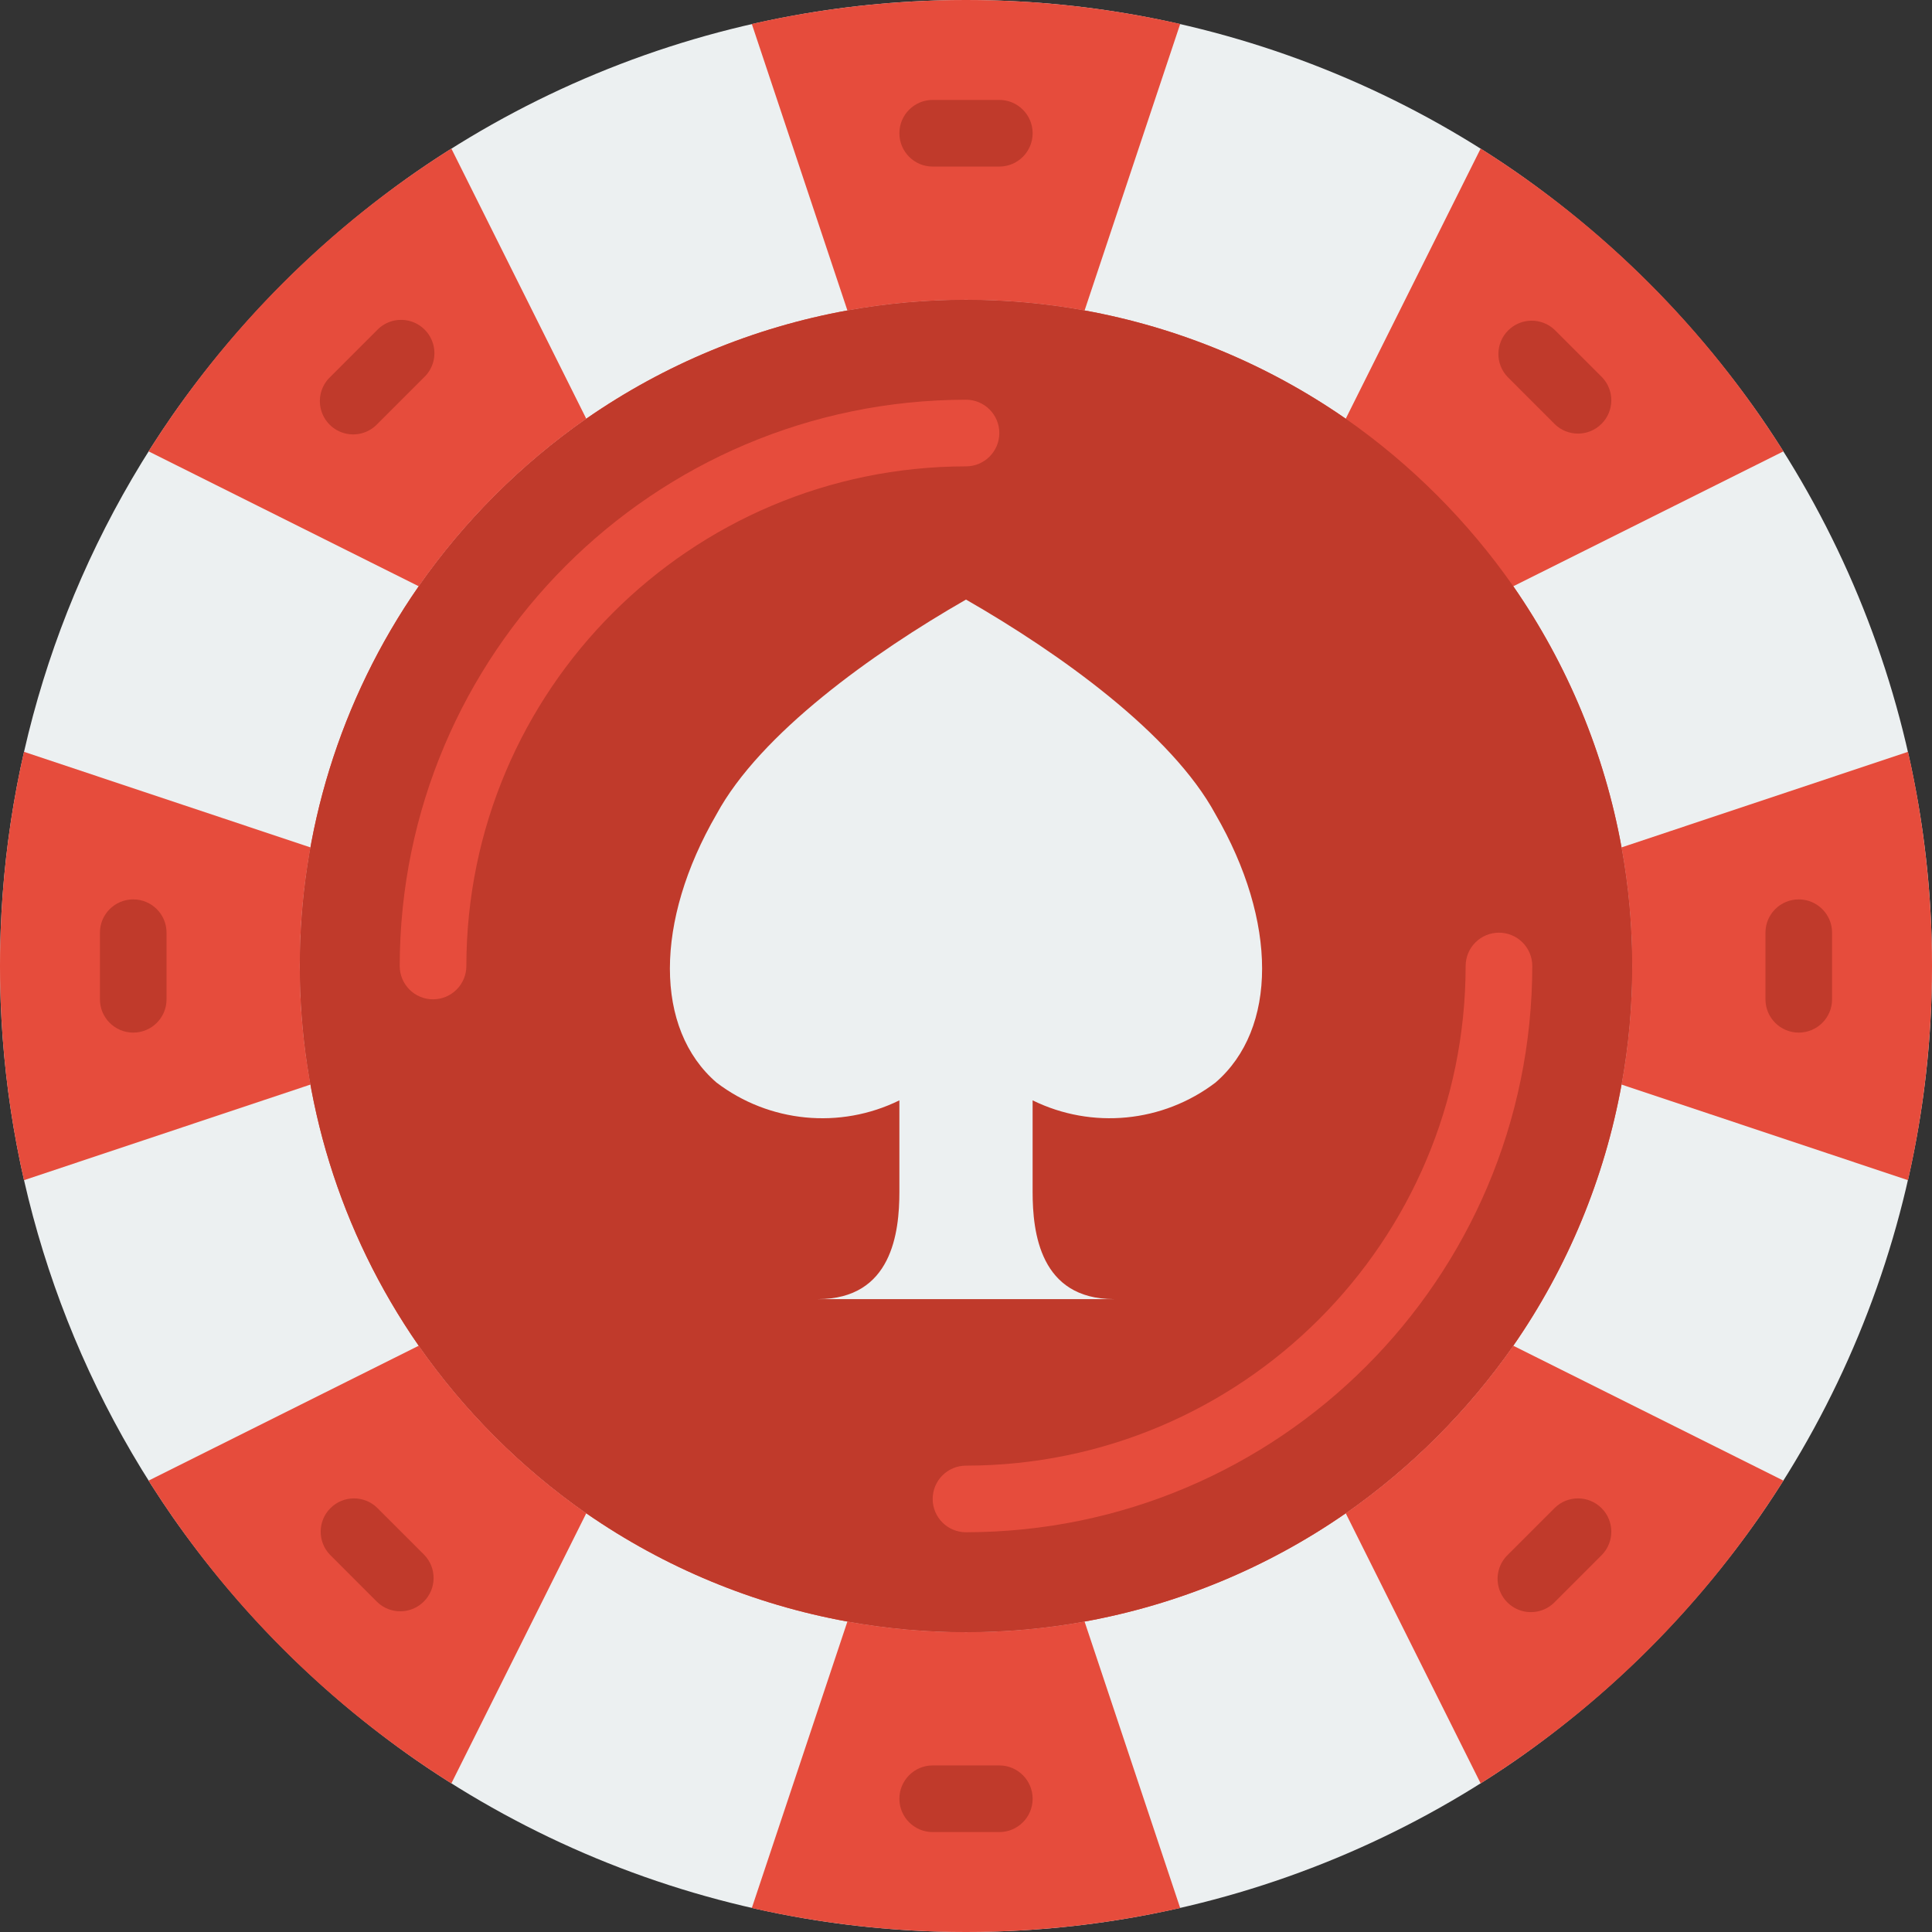 <svg width="65" height="65" viewBox="0 0 65 65" fill="none" xmlns="http://www.w3.org/2000/svg">
<rect x="0" y="0" width="65" height="65" fill="#333333" stroke="none"/>
<path d="M65 32.5C65.002 34.44 64.828 36.377 64.48 38.285C63.65 42.861 61.849 47.205 59.198 51.025C56.975 54.208 54.208 56.975 51.025 59.198C47.204 61.849 42.86 63.65 38.285 64.48C34.459 65.173 30.541 65.173 26.715 64.48C22.14 63.65 17.796 61.849 13.975 59.198C10.792 56.975 8.025 54.208 5.802 51.025C-1.933 39.886 -1.933 25.114 5.802 13.975C8.025 10.792 10.792 8.026 13.975 5.802C17.796 3.152 22.14 1.35 26.715 0.52C30.541 -0.173 34.459 -0.173 38.285 0.52C42.86 1.35 47.205 3.152 51.025 5.802C54.208 8.026 56.974 10.792 59.198 13.975C61.849 17.796 63.65 22.14 64.48 26.715C64.828 28.624 65.002 30.56 65 32.5Z" fill="#ECF0F1"/>
<path d="M39.706 0.807L36.49 10.445C33.851 9.967 31.149 9.967 28.51 10.445L25.294 0.807C30.038 -0.269 34.962 -0.269 39.706 0.807Z" fill="#E64C3C"/>
<path d="M19.724 14.087C17.529 15.621 15.621 17.529 14.087 19.724L4.998 15.185C7.589 11.07 11.07 7.589 15.185 4.998L19.724 14.087Z" fill="#E64C3C"/>
<path d="M10.086 32.5C10.085 33.838 10.205 35.173 10.445 36.489L0.807 39.706C-0.269 34.962 -0.269 30.038 0.807 25.294L10.445 28.51C10.205 29.827 10.085 31.162 10.086 32.5Z" fill="#E64C3C"/>
<path d="M19.724 50.913L15.185 60.001C11.07 57.411 7.589 53.929 4.998 49.814L14.087 45.276C15.621 47.471 17.529 49.379 19.724 50.913Z" fill="#E64C3C"/>
<path d="M39.706 64.193C34.962 65.269 30.038 65.269 25.294 64.193L28.51 54.555C31.148 55.033 33.851 55.033 36.489 54.555L39.706 64.193Z" fill="#E64C3C"/>
<path d="M60.002 49.814C57.411 53.929 53.93 57.411 49.815 60.001L45.276 50.913C47.471 49.379 49.379 47.471 50.913 45.276L60.002 49.814Z" fill="#E64C3C"/>
<path d="M65 32.5C65.001 34.924 64.73 37.341 64.193 39.706L54.555 36.489C55.033 33.851 55.033 31.148 54.555 28.51L64.193 25.294C64.73 27.658 65.001 30.075 65 32.5Z" fill="#E64C3C"/>
<path d="M54.555 28.51C55.033 31.149 55.033 33.851 54.555 36.489C53.983 39.645 52.741 42.641 50.913 45.276C49.379 47.471 47.471 49.379 45.276 50.913C42.641 52.74 39.645 53.982 36.49 54.555C33.851 55.033 31.148 55.033 28.51 54.555C25.355 53.982 22.359 52.74 19.724 50.913C17.529 49.379 15.621 47.471 14.087 45.276C8.753 37.593 8.753 27.406 14.087 19.724C15.621 17.529 17.529 15.621 19.724 14.087C22.359 12.259 25.355 11.017 28.51 10.445C31.149 9.967 33.851 9.967 36.49 10.445C39.645 11.017 42.641 12.259 45.276 14.087L49.815 4.998C53.93 7.589 57.411 11.07 60.002 15.185L50.913 19.724C52.74 22.359 53.983 25.355 54.555 28.51Z" fill="#E64C3C"/>
<path d="M54.914 32.5C54.915 33.838 54.795 35.173 54.555 36.489C53.983 39.645 52.741 42.641 50.913 45.276C49.379 47.471 47.471 49.379 45.276 50.913C42.641 52.74 39.645 53.982 36.49 54.555C33.851 55.033 31.148 55.033 28.51 54.555C25.355 53.982 22.359 52.74 19.724 50.913C17.529 49.379 15.621 47.471 14.087 45.276C8.753 37.593 8.753 27.406 14.087 19.724C15.621 17.529 17.529 15.621 19.724 14.087C22.359 12.259 25.355 11.017 28.51 10.445C31.149 9.967 33.851 9.967 36.49 10.445C39.645 11.017 42.641 12.259 45.276 14.087C47.471 15.621 49.379 17.529 50.913 19.724C52.74 22.359 53.983 25.355 54.555 28.51C54.795 29.827 54.915 31.162 54.914 32.5Z" fill="#C03A2B"/>
<path d="M14.569 33.621C13.95 33.621 13.448 33.119 13.448 32.5C13.46 21.983 21.983 13.46 32.5 13.448C33.119 13.448 33.621 13.95 33.621 14.569C33.621 15.188 33.119 15.69 32.5 15.69C23.22 15.7 15.7 23.22 15.69 32.5C15.69 33.119 15.188 33.621 14.569 33.621Z" fill="#E64C3C"/>
<path d="M32.5 51.551C31.881 51.551 31.379 51.05 31.379 50.431C31.379 49.812 31.881 49.31 32.5 49.31C41.78 49.3 49.3 41.779 49.31 32.5C49.31 31.881 49.812 31.379 50.431 31.379C51.05 31.379 51.552 31.881 51.552 32.5C51.54 43.017 43.017 51.54 32.5 51.551Z" fill="#E64C3C"/>
<path d="M33.621 3.362H31.379C30.761 3.362 30.259 3.864 30.259 4.483C30.259 5.102 30.76 5.604 31.379 5.604H33.621C34.24 5.604 34.742 5.102 34.742 4.483C34.742 3.864 34.24 3.362 33.621 3.362Z" fill="#C03A2B"/>
<path d="M12.688 11.104L11.104 12.688C10.812 12.97 10.696 13.386 10.798 13.778C10.901 14.17 11.207 14.476 11.599 14.579C11.99 14.681 12.407 14.565 12.688 14.273L14.273 12.688C14.565 12.407 14.681 11.99 14.579 11.599C14.476 11.207 14.17 10.901 13.778 10.798C13.386 10.696 12.97 10.812 12.688 11.104Z" fill="#C03A2B"/>
<path d="M4.483 30.259C3.864 30.259 3.362 30.76 3.362 31.379V33.621C3.362 34.239 3.864 34.741 4.483 34.741C5.102 34.741 5.603 34.24 5.603 33.621V31.379C5.603 30.76 5.102 30.259 4.483 30.259Z" fill="#C03A2B"/>
<path d="M12.688 50.727C12.249 50.302 11.55 50.308 11.117 50.74C10.685 51.173 10.679 51.872 11.104 52.311L12.688 53.896C13.128 54.321 13.827 54.315 14.259 53.882C14.692 53.45 14.698 52.751 14.273 52.311L12.688 50.727Z" fill="#C03A2B"/>
<path d="M33.621 59.396H31.379C30.761 59.396 30.259 59.898 30.259 60.517C30.259 61.136 30.76 61.638 31.379 61.638H33.621C34.24 61.638 34.742 61.136 34.742 60.517C34.742 59.898 34.24 59.396 33.621 59.396Z" fill="#C03A2B"/>
<path d="M52.312 50.727L50.727 52.311C50.435 52.593 50.319 53.009 50.421 53.401C50.524 53.793 50.83 54.099 51.222 54.202C51.614 54.304 52.03 54.187 52.312 53.896L53.896 52.311C54.321 51.872 54.315 51.173 53.883 50.74C53.45 50.308 52.751 50.302 52.312 50.727Z" fill="#C03A2B"/>
<path d="M60.517 30.259C59.898 30.259 59.397 30.76 59.397 31.379V33.621C59.397 34.239 59.898 34.741 60.517 34.741C61.136 34.741 61.638 34.24 61.638 33.621V31.379C61.638 30.76 61.136 30.259 60.517 30.259Z" fill="#C03A2B"/>
<path d="M52.312 11.104C51.872 10.679 51.173 10.685 50.74 11.117C50.308 11.55 50.302 12.249 50.727 12.688L52.311 14.273C52.751 14.698 53.45 14.692 53.882 14.259C54.315 13.827 54.321 13.128 53.896 12.688L52.312 11.104Z" fill="#C03A2B"/>
<path d="M34.741 37.02V40.096C34.741 41.465 34.99 43.707 37.48 43.707H27.52C30.01 43.707 30.259 41.465 30.259 40.096V37.02C28.261 38.002 25.879 37.77 24.107 36.422C22.015 34.617 22.015 31.006 24.107 27.394C25.576 24.68 29.35 21.978 32.5 20.172C35.65 21.978 39.424 24.68 40.893 27.394C42.985 31.006 42.985 34.617 40.893 36.422C39.121 37.77 36.739 38.001 34.741 37.02Z" fill="#ECF0F1"/>
</svg>

